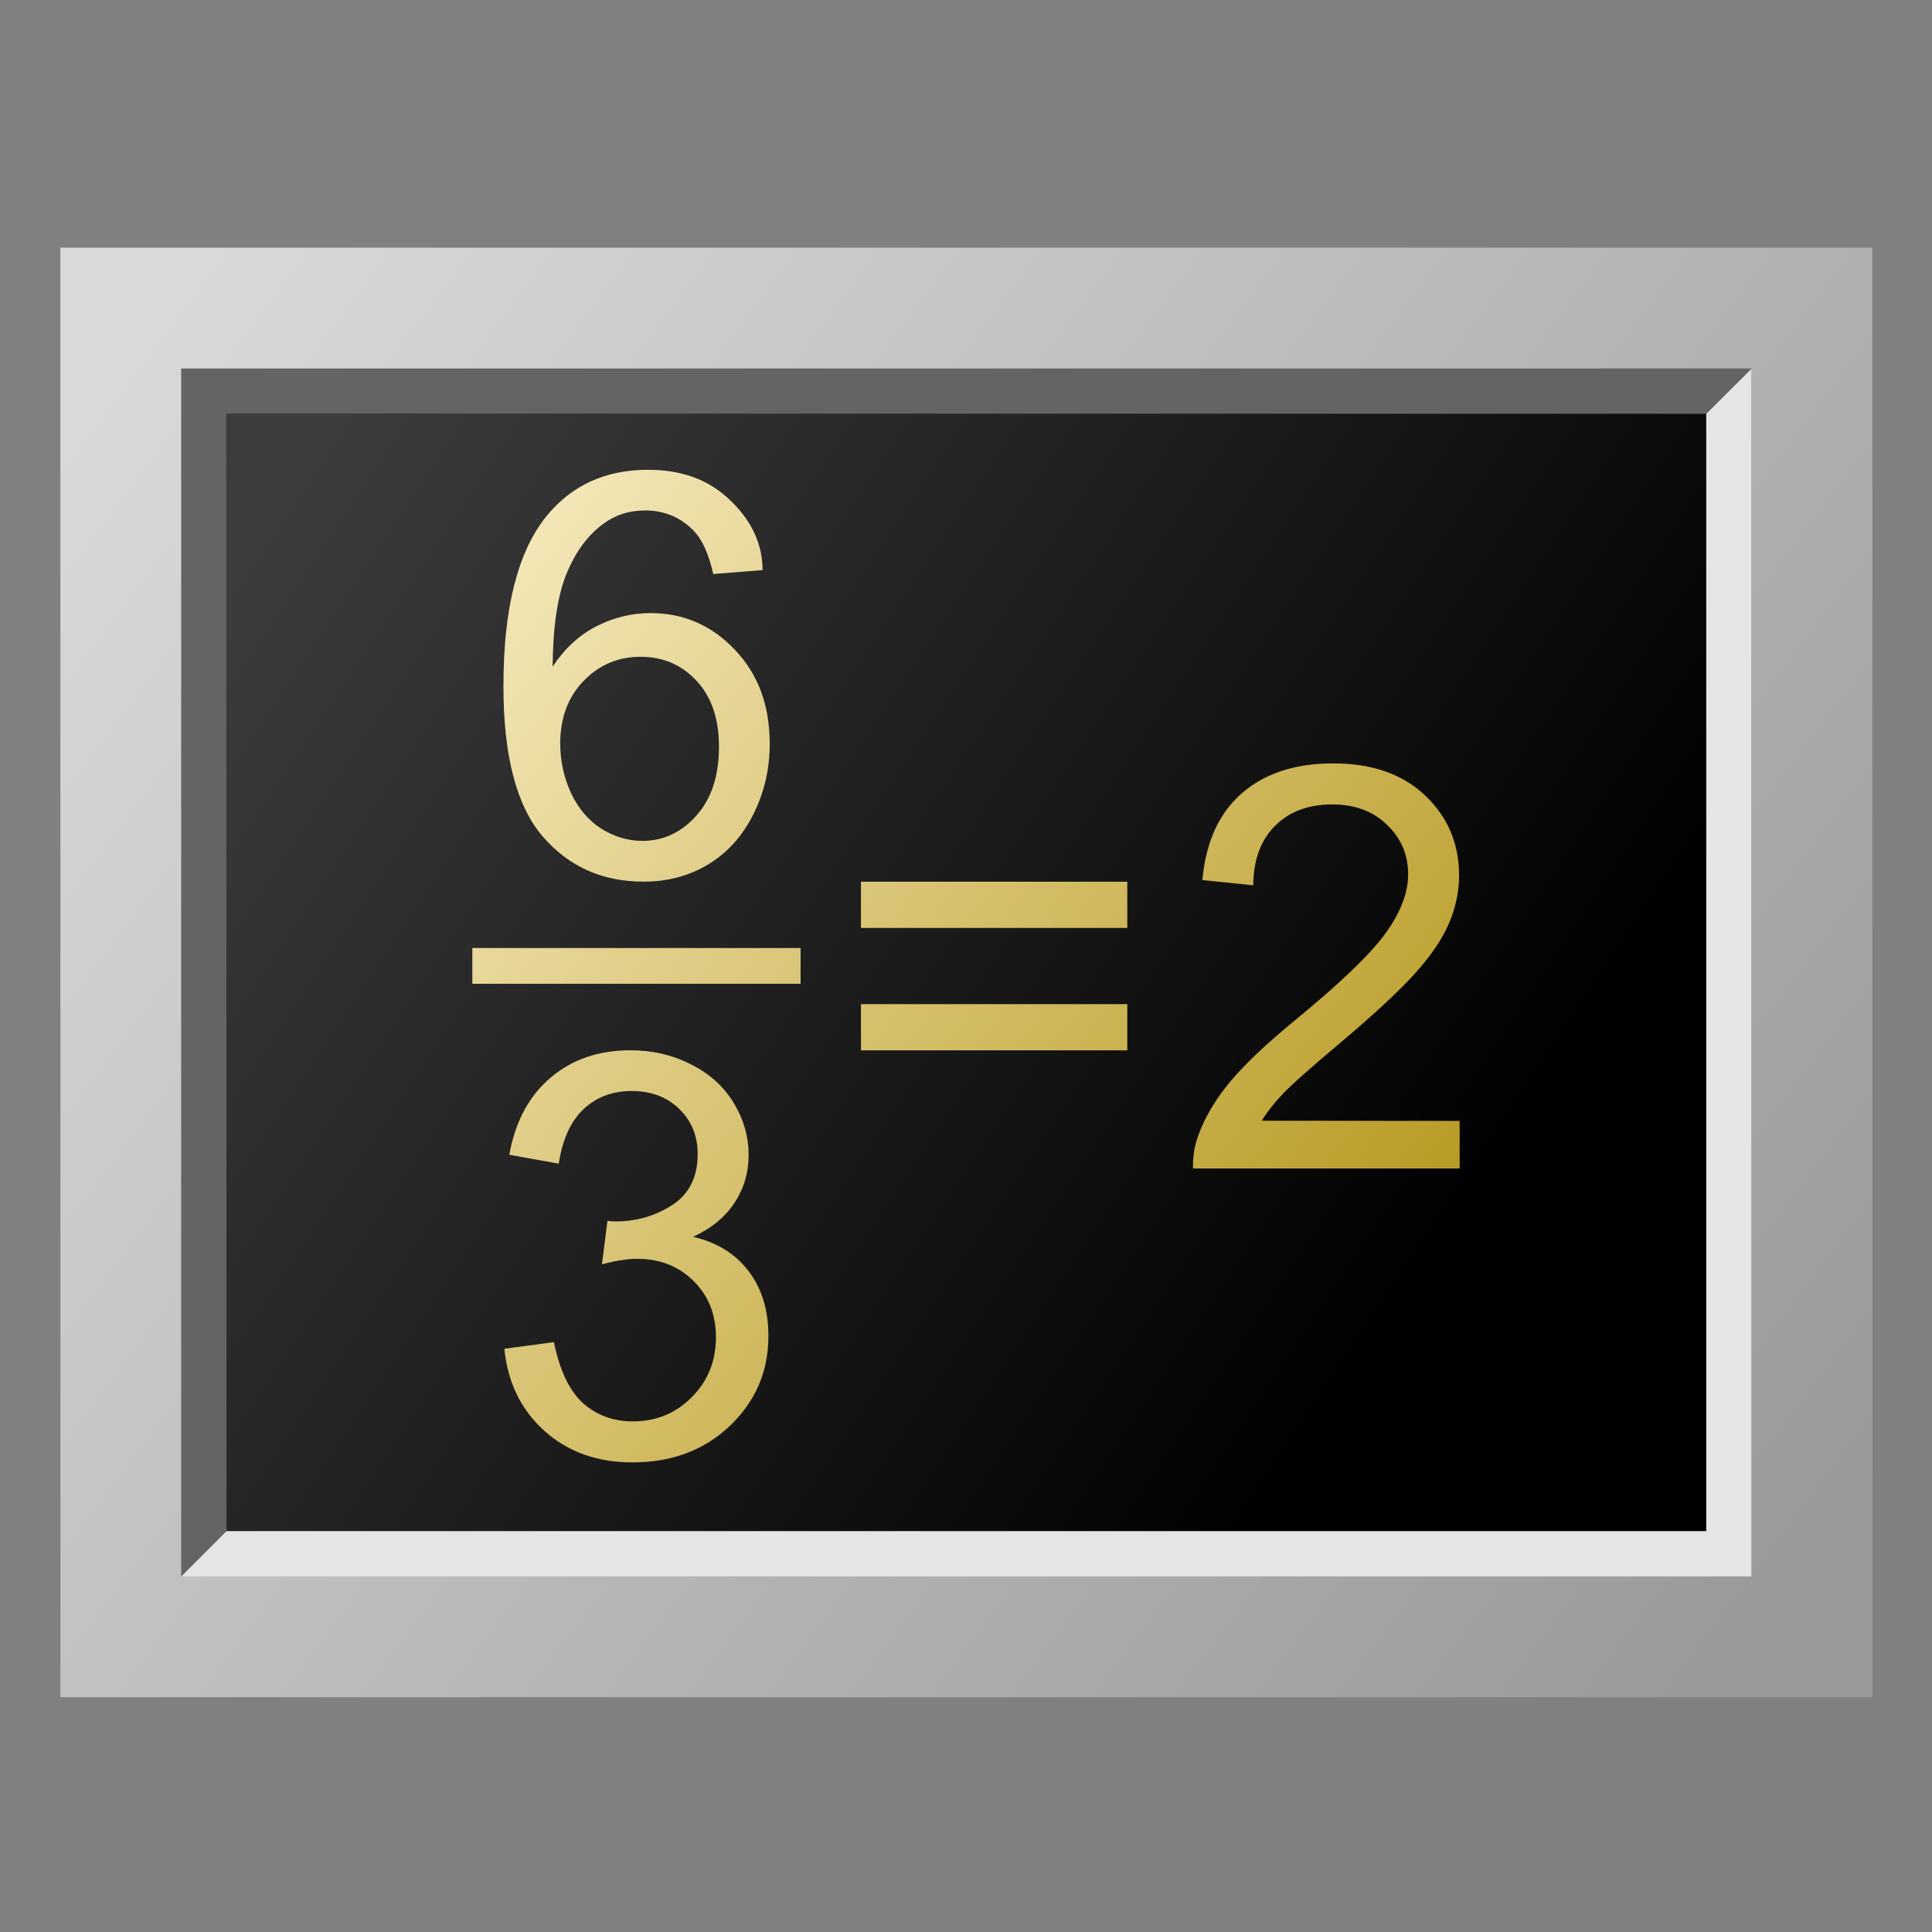 <?xml version="1.0" encoding="UTF-8" standalone="no"?>
<svg
   xmlns:dc="http://purl.org/dc/elements/1.1/"
   xmlns:cc="http://creativecommons.org/ns#"
   xmlns:rdf="http://www.w3.org/1999/02/22-rdf-syntax-ns#"
   xmlns:svg="http://www.w3.org/2000/svg"
   xmlns="http://www.w3.org/2000/svg"
   xmlns:xlink="http://www.w3.org/1999/xlink"
   xmlns:sodipodi="http://sodipodi.sourceforge.net/DTD/sodipodi-0.dtd"
   xmlns:inkscape="http://www.inkscape.org/namespaces/inkscape"
   sodipodi:docname="kbruch.svg"
   inkscape:version="1.0 (4035a4fb49, 2020-05-01)"
   id="svg8200"
   version="1.1"
   viewBox="0 0 33.867 33.867"
   height="128"
   width="128">
  <rect x="0" y="0" width="33.867" height="33.867" fill="#808080" stroke="none"/>
  <defs
     id="defs8194">
    <linearGradient
       id="linearGradient989"
       inkscape:collect="always">
      <stop
         id="stop985"
         offset="0"
         style="stop-color:#fff6d5;stop-opacity:1;" />
      <stop
         id="stop987"
         offset="1"
         style="stop-color:#aa8800;stop-opacity:1" />
    </linearGradient>
    <linearGradient
       id="linearGradient5093-3"
       inkscape:collect="always">
      <stop
         id="stop5089"
         offset="0"
         style="stop-color:#d9d9d9;stop-opacity:1" />
      <stop
         id="stop5091"
         offset="1"
         style="stop-color:#999999;stop-opacity:1" />
    </linearGradient>
    <linearGradient
       gradientTransform="matrix(2.488,0,0,2.488,-11.46,-433.678)"
       gradientUnits="userSpaceOnUse"
       y2="287.283"
       x2="14.389"
       y1="282.179"
       x1="6.733"
       id="linearGradient5807"
       xlink:href="#linearGradient5818"
       inkscape:collect="always" />
    <linearGradient
       inkscape:collect="always"
       id="linearGradient5818">
      <stop
         style="stop-color:#3c3c3c;stop-opacity:1"
         offset="0"
         id="stop5814" />
      <stop
         style="stop-color:#000000;stop-opacity:1"
         offset="1"
         id="stop5816" />
    </linearGradient>
    <linearGradient
       y2="288.752"
       x2="16.198"
       y1="281.042"
       x1="5.675"
       gradientTransform="matrix(2.645,0,0,2.579,-12.124,-459.072)"
       gradientUnits="userSpaceOnUse"
       id="linearGradient5991"
       xlink:href="#linearGradient5093-3"
       inkscape:collect="always" />
    <linearGradient
       gradientUnits="userSpaceOnUse"
       y2="289.339"
       x2="31.186"
       y1="271.859"
       x1="8.329"
       id="linearGradient993"
       xlink:href="#linearGradient989"
       inkscape:collect="always" />
  </defs>
  <sodipodi:namedview
     inkscape:snap-bbox-edge-midpoints="true"
     inkscape:snap-bbox="true"
     units="px"
     showgrid="false"
     inkscape:document-rotation="0"
     inkscape:current-layer="layer1"
     inkscape:document-units="px"
     inkscape:cy="75.011037"
     inkscape:cx="47.66615"
     inkscape:zoom="3.5117188"
     inkscape:pageshadow="2"
     inkscape:pageopacity="0.0"
     borderopacity="1.0"
     bordercolor="#666666"
     pagecolor="#ffffff"
     id="base">
    <inkscape:grid
       id="grid8745"
       type="xygrid" />
  </sodipodi:namedview>
  <g
     transform="translate(0,-263.133)"
     id="layer1"
     inkscape:groupmode="layer"
     inkscape:label="Layer 1">
    <g
       id="g871"
       transform="matrix(1.065,0,0,1.065,-0.957,-13.454)">
      <path
         style="color:#000000;font-style:normal;font-variant:normal;font-weight:normal;font-stretch:normal;font-size:medium;line-height:normal;font-family:sans-serif;font-variant-ligatures:normal;font-variant-position:normal;font-variant-caps:normal;font-variant-numeric:normal;font-variant-alternates:normal;font-variant-east-asian:normal;font-feature-settings:normal;text-indent:0;text-align:start;text-decoration:none;text-decoration-line:none;text-decoration-style:solid;text-decoration-color:#000000;letter-spacing:normal;word-spacing:normal;text-transform:none;writing-mode:lr-tb;direction:ltr;text-orientation:mixed;dominant-baseline:auto;baseline-shift:baseline;text-anchor:start;white-space:normal;shape-padding:0;clip-rule:nonzero;display:inline;overflow:visible;visibility:visible;isolation:auto;mix-blend-mode:normal;color-interpolation:sRGB;color-interpolation-filters:linearRGB;solid-color:#000000;solid-opacity:1;vector-effect:none;fill:url(#linearGradient5807);fill-opacity:1;fill-rule:nonzero;stroke:none;stroke-width:2.633;stroke-linecap:round;stroke-linejoin:miter;stroke-miterlimit:4;stroke-dasharray:none;stroke-dashoffset:0;stroke-opacity:1;paint-order:markers stroke fill;color-rendering:auto;image-rendering:auto;shape-rendering:auto;text-rendering:auto;enable-background:accumulate"
         d="M 3.881,265.771 H 29.729 l 0,19.882 H 3.881 Z"
         id="path5786"
         inkscape:connector-curvature="0"
         sodipodi:nodetypes="ccccc" />
      <path
         sodipodi:nodetypes="ccccccc"
         id="path1168"
         d="m 3.881,265.771 -5.1e-6,19.883 0.746,-0.746 -0.004,-18.396 24.36,0.005 0.746,-0.746 z"
         style="color:#000000;font-style:normal;font-variant:normal;font-weight:normal;font-stretch:normal;font-size:medium;line-height:normal;font-family:sans-serif;font-variant-ligatures:normal;font-variant-position:normal;font-variant-caps:normal;font-variant-numeric:normal;font-variant-alternates:normal;font-variant-east-asian:normal;font-feature-settings:normal;font-variation-settings:normal;text-indent:0;text-align:start;text-decoration:none;text-decoration-line:none;text-decoration-style:solid;text-decoration-color:#000000;letter-spacing:normal;word-spacing:normal;text-transform:none;writing-mode:lr-tb;direction:ltr;text-orientation:mixed;dominant-baseline:auto;baseline-shift:baseline;text-anchor:start;white-space:normal;shape-padding:0;shape-margin:0;inline-size:0;clip-rule:nonzero;display:inline;overflow:visible;visibility:visible;opacity:1;isolation:auto;mix-blend-mode:normal;color-interpolation:sRGB;color-interpolation-filters:linearRGB;solid-color:#000000;solid-opacity:1;vector-effect:none;fill:#646464;fill-opacity:1;fill-rule:nonzero;stroke:none;stroke-width:1.482;stroke-linecap:butt;stroke-linejoin:miter;stroke-miterlimit:4;stroke-dasharray:none;stroke-dashoffset:0;stroke-opacity:1;paint-order:markers stroke fill;color-rendering:auto;image-rendering:auto;shape-rendering:auto;text-rendering:auto;enable-background:accumulate;stop-color:#000000;stop-opacity:1" />
      <path
         style="fill:url(#linearGradient5991);fill-opacity:1;stroke:none;stroke-width:1.935;stroke-linecap:round;stroke-miterlimit:4;stroke-dasharray:none;stroke-opacity:1;paint-order:markers stroke fill"
         d="m 1.893,263.783 0,23.859 H 31.717 l 0,-23.859 z m 1.988,1.988 H 29.729 l 0,19.882 H 3.881 Z"
         id="rect5726"
         inkscape:connector-curvature="0"
         sodipodi:nodetypes="cccccccccc" />
      <path
         sodipodi:nodetypes="ccccccc"
         id="path1164"
         d="m 28.983,266.517 0,18.391 H 4.627 l -0.746,0.746 H 29.729 l 0,-19.882 z"
         style="color:#000000;font-style:normal;font-variant:normal;font-weight:normal;font-stretch:normal;font-size:medium;line-height:normal;font-family:sans-serif;font-variant-ligatures:normal;font-variant-position:normal;font-variant-caps:normal;font-variant-numeric:normal;font-variant-alternates:normal;font-variant-east-asian:normal;font-feature-settings:normal;font-variation-settings:normal;text-indent:0;text-align:start;text-decoration:none;text-decoration-line:none;text-decoration-style:solid;text-decoration-color:#000000;letter-spacing:normal;word-spacing:normal;text-transform:none;writing-mode:lr-tb;direction:ltr;text-orientation:mixed;dominant-baseline:auto;baseline-shift:baseline;text-anchor:start;white-space:normal;shape-padding:0;shape-margin:0;inline-size:0;clip-rule:nonzero;display:inline;overflow:visible;visibility:visible;opacity:1;isolation:auto;mix-blend-mode:normal;color-interpolation:sRGB;color-interpolation-filters:linearRGB;solid-color:#000000;solid-opacity:1;vector-effect:none;fill:#e5e5e5;fill-opacity:1;fill-rule:nonzero;stroke:none;stroke-width:1.482;stroke-linecap:butt;stroke-linejoin:miter;stroke-miterlimit:4;stroke-dasharray:none;stroke-dashoffset:0;stroke-opacity:1;paint-order:markers stroke fill;color-rendering:auto;image-rendering:auto;shape-rendering:auto;text-rendering:auto;enable-background:accumulate;stop-color:#000000;stop-opacity:1" />
    </g>
    <g
       transform="translate(-1.765,-1.1)"
       id="g967">
      <g
         aria-label="2"
         id="text886"
         style="font-size:9.878px;line-height:0.75;font-family:Arial;-inkscape-font-specification:Arial;fill:#e875e8;fill-opacity:0.42;fill-rule:evenodd;stroke:none;stroke-width:1.587;stroke-linecap:round;stroke-linejoin:bevel;stroke-opacity:0.996;paint-order:markers fill stroke;stop-color:#000000"
         transform="translate(0.529,-0.377)" />
      <g
         aria-label="="
         id="text882"
         style="font-size:9.878px;line-height:0.75;font-family:Arial;-inkscape-font-specification:Arial;fill:#e875e8;fill-opacity:0.42;fill-rule:evenodd;stroke:none;stroke-width:1.587;stroke-linecap:round;stroke-linejoin:bevel;stroke-opacity:0.996;paint-order:markers fill stroke;stop-color:#000000"
         transform="translate(0,0.002)" />
      <g
         id="g954"
         transform="translate(-1.058)">
        <g
           transform="translate(0,1.1)"
           style="font-size:9.878px;line-height:0.75;font-family:Arial;-inkscape-font-specification:Arial;fill:#e875e8;fill-opacity:0.42;fill-rule:evenodd;stroke:#264040;stroke-width:1.587;stroke-linecap:round;stroke-linejoin:bevel;stroke-opacity:0.996;paint-order:markers fill stroke;stop-color:#000000"
           id="text874"
           aria-label="6" />
        <g
           transform="translate(0,-1.097)"
           style="font-size:9.878px;line-height:0.75;font-family:Arial;-inkscape-font-specification:Arial;fill:#e875e8;fill-opacity:0.42;fill-rule:evenodd;stroke:none;stroke-width:1.587;stroke-linecap:round;stroke-linejoin:bevel;stroke-opacity:0.996;paint-order:markers fill stroke;stop-color:#000000"
           id="text878"
           aria-label="3" />
        <g
           style="font-size:9.878px;line-height:0.75;font-family:Arial;-inkscape-font-specification:Arial;fill:#e875e8;fill-opacity:0.42;fill-rule:evenodd;stroke:none;stroke-width:1.587;stroke-linecap:round;stroke-linejoin:bevel;stroke-opacity:0.996;paint-order:markers fill stroke;stop-color:#000000"
           id="text890"
           aria-label="_">
          <path
             sodipodi:nodetypes="ccccccccscscsccssscsccccsccscccscscccccscscsscscsscscscscsccssscscscccccccccccccccccscsscccssssccccc"
             d="m 11.103,281.478 v -0.627 h 5.754 v 0.627 z m 0.562,6.398 0.868,-0.116 c 0.1,0.492 0.268,0.847 0.506,1.066 0.241,0.215 0.534,0.323 0.878,0.323 0.408,0 0.752,-0.141 1.032,-0.424 0.283,-0.283 0.424,-0.633 0.424,-1.051 0,-0.399 -0.13,-0.727 -0.391,-0.984 -0.26,-0.26 -0.592,-0.391 -0.994,-0.391 -0.164,0 -0.368,0.032 -0.613,0.097 l 0.096,-0.762 c 0.058,0.007 0.105,0.01 0.14,0.01 0.37,0 0.703,-0.097 0.998,-0.289 0.296,-0.193 0.444,-0.49 0.444,-0.892 0,-0.318 -0.108,-0.582 -0.323,-0.791 -0.215,-0.209 -0.494,-0.314 -0.834,-0.314 -0.338,0 -0.619,0.106 -0.844,0.318 -0.225,0.212 -0.37,0.531 -0.434,0.955 l -0.868,-0.155 c 0.106,-0.582 0.347,-1.032 0.723,-1.35 0.376,-0.322 0.844,-0.482 1.404,-0.482 0.386,0 0.741,0.084 1.066,0.251 0.325,0.164 0.572,0.389 0.743,0.675 0.174,0.286 0.26,0.59 0.26,0.912 0,0.305 -0.082,0.584 -0.246,0.834 -0.164,0.251 -0.407,0.45 -0.728,0.598 0.418,0.097 0.743,0.297 0.974,0.603 0.232,0.302 0.347,0.682 0.347,1.138 0,0.617 -0.225,1.141 -0.675,1.572 -0.45,0.428 -1.019,0.641 -1.707,0.641 -0.621,0 -1.137,-0.185 -1.548,-0.555 -0.408,-0.37 -0.641,-0.849 -0.699,-1.437 z m 4.524,-13.649 -0.863,0.068 c -0.077,-0.341 -0.186,-0.588 -0.328,-0.743 -0.235,-0.248 -0.524,-0.371 -0.868,-0.371 -0.277,0 -0.519,0.077 -0.728,0.232 -0.273,0.199 -0.489,0.49 -0.646,0.873 -0.158,0.383 -0.24,0.928 -0.246,1.635 0.209,-0.318 0.465,-0.555 0.767,-0.709 0.302,-0.154 0.619,-0.232 0.95,-0.232 0.579,0 1.071,0.214 1.476,0.641 0.408,0.424 0.613,0.974 0.613,1.65 0,0.444 -0.096,0.857 -0.289,1.24 -0.19,0.379 -0.452,0.67 -0.786,0.873 -0.334,0.203 -0.714,0.304 -1.138,0.304 -0.723,0 -1.313,-0.265 -1.77,-0.796 -0.457,-0.534 -0.685,-1.412 -0.685,-2.633 0,-1.367 0.252,-2.36 0.757,-2.981 0.441,-0.54 1.034,-0.81 1.78,-0.81 0.556,0 1.011,0.156 1.365,0.468 0.357,0.312 0.641,0.738 0.641,1.293 z m -3.545,3.048 c 0,0.299 0.063,0.585 0.188,0.859 0.129,0.273 0.307,0.482 0.535,0.627 0.228,0.141 0.468,0.212 0.719,0.212 0.367,0 0.682,-0.148 0.945,-0.444 0.264,-0.296 0.395,-0.698 0.395,-1.206 0,-0.489 -0.13,-0.873 -0.391,-1.153 -0.26,-0.283 -0.588,-0.424 -0.984,-0.424 -0.392,0 -0.725,0.141 -0.998,0.424 -0.273,0.28 -0.41,0.648 -0.41,1.105 z m 9.94,3.224 h -4.669 v -0.81 h 4.669 z m 0,2.146 h -4.669 v -0.81 h 4.669 z m 5.826,1.237 v 0.834 h -4.674 c -0.006,-0.209 0.027,-0.41 0.101,-0.603 0.119,-0.318 0.309,-0.632 0.569,-0.941 0.264,-0.309 0.643,-0.666 1.138,-1.071 0.768,-0.63 1.288,-1.129 1.558,-1.495 0.27,-0.37 0.405,-0.719 0.405,-1.047 0,-0.344 -0.124,-0.633 -0.371,-0.868 -0.244,-0.238 -0.564,-0.357 -0.96,-0.357 -0.418,0 -0.752,0.125 -1.003,0.376 -0.251,0.251 -0.378,0.598 -0.381,1.042 l -0.892,-0.092 c 0.061,-0.666 0.291,-1.172 0.69,-1.519 0.399,-0.35 0.934,-0.526 1.606,-0.526 0.678,0 1.215,0.188 1.611,0.564 0.395,0.376 0.593,0.842 0.593,1.399 0,0.283 -0.058,0.561 -0.174,0.834 -0.116,0.273 -0.309,0.561 -0.579,0.863 -0.267,0.302 -0.712,0.717 -1.336,1.244 -0.521,0.437 -0.855,0.735 -1.003,0.892 -0.148,0.154 -0.27,0.31 -0.367,0.468 z"
             style="font-size:9.878px;fill:url(#linearGradient993);fill-opacity:1;stroke-width:1.587"
             id="path921" />
        </g>
      </g>
    </g>
  </g>
</svg>
